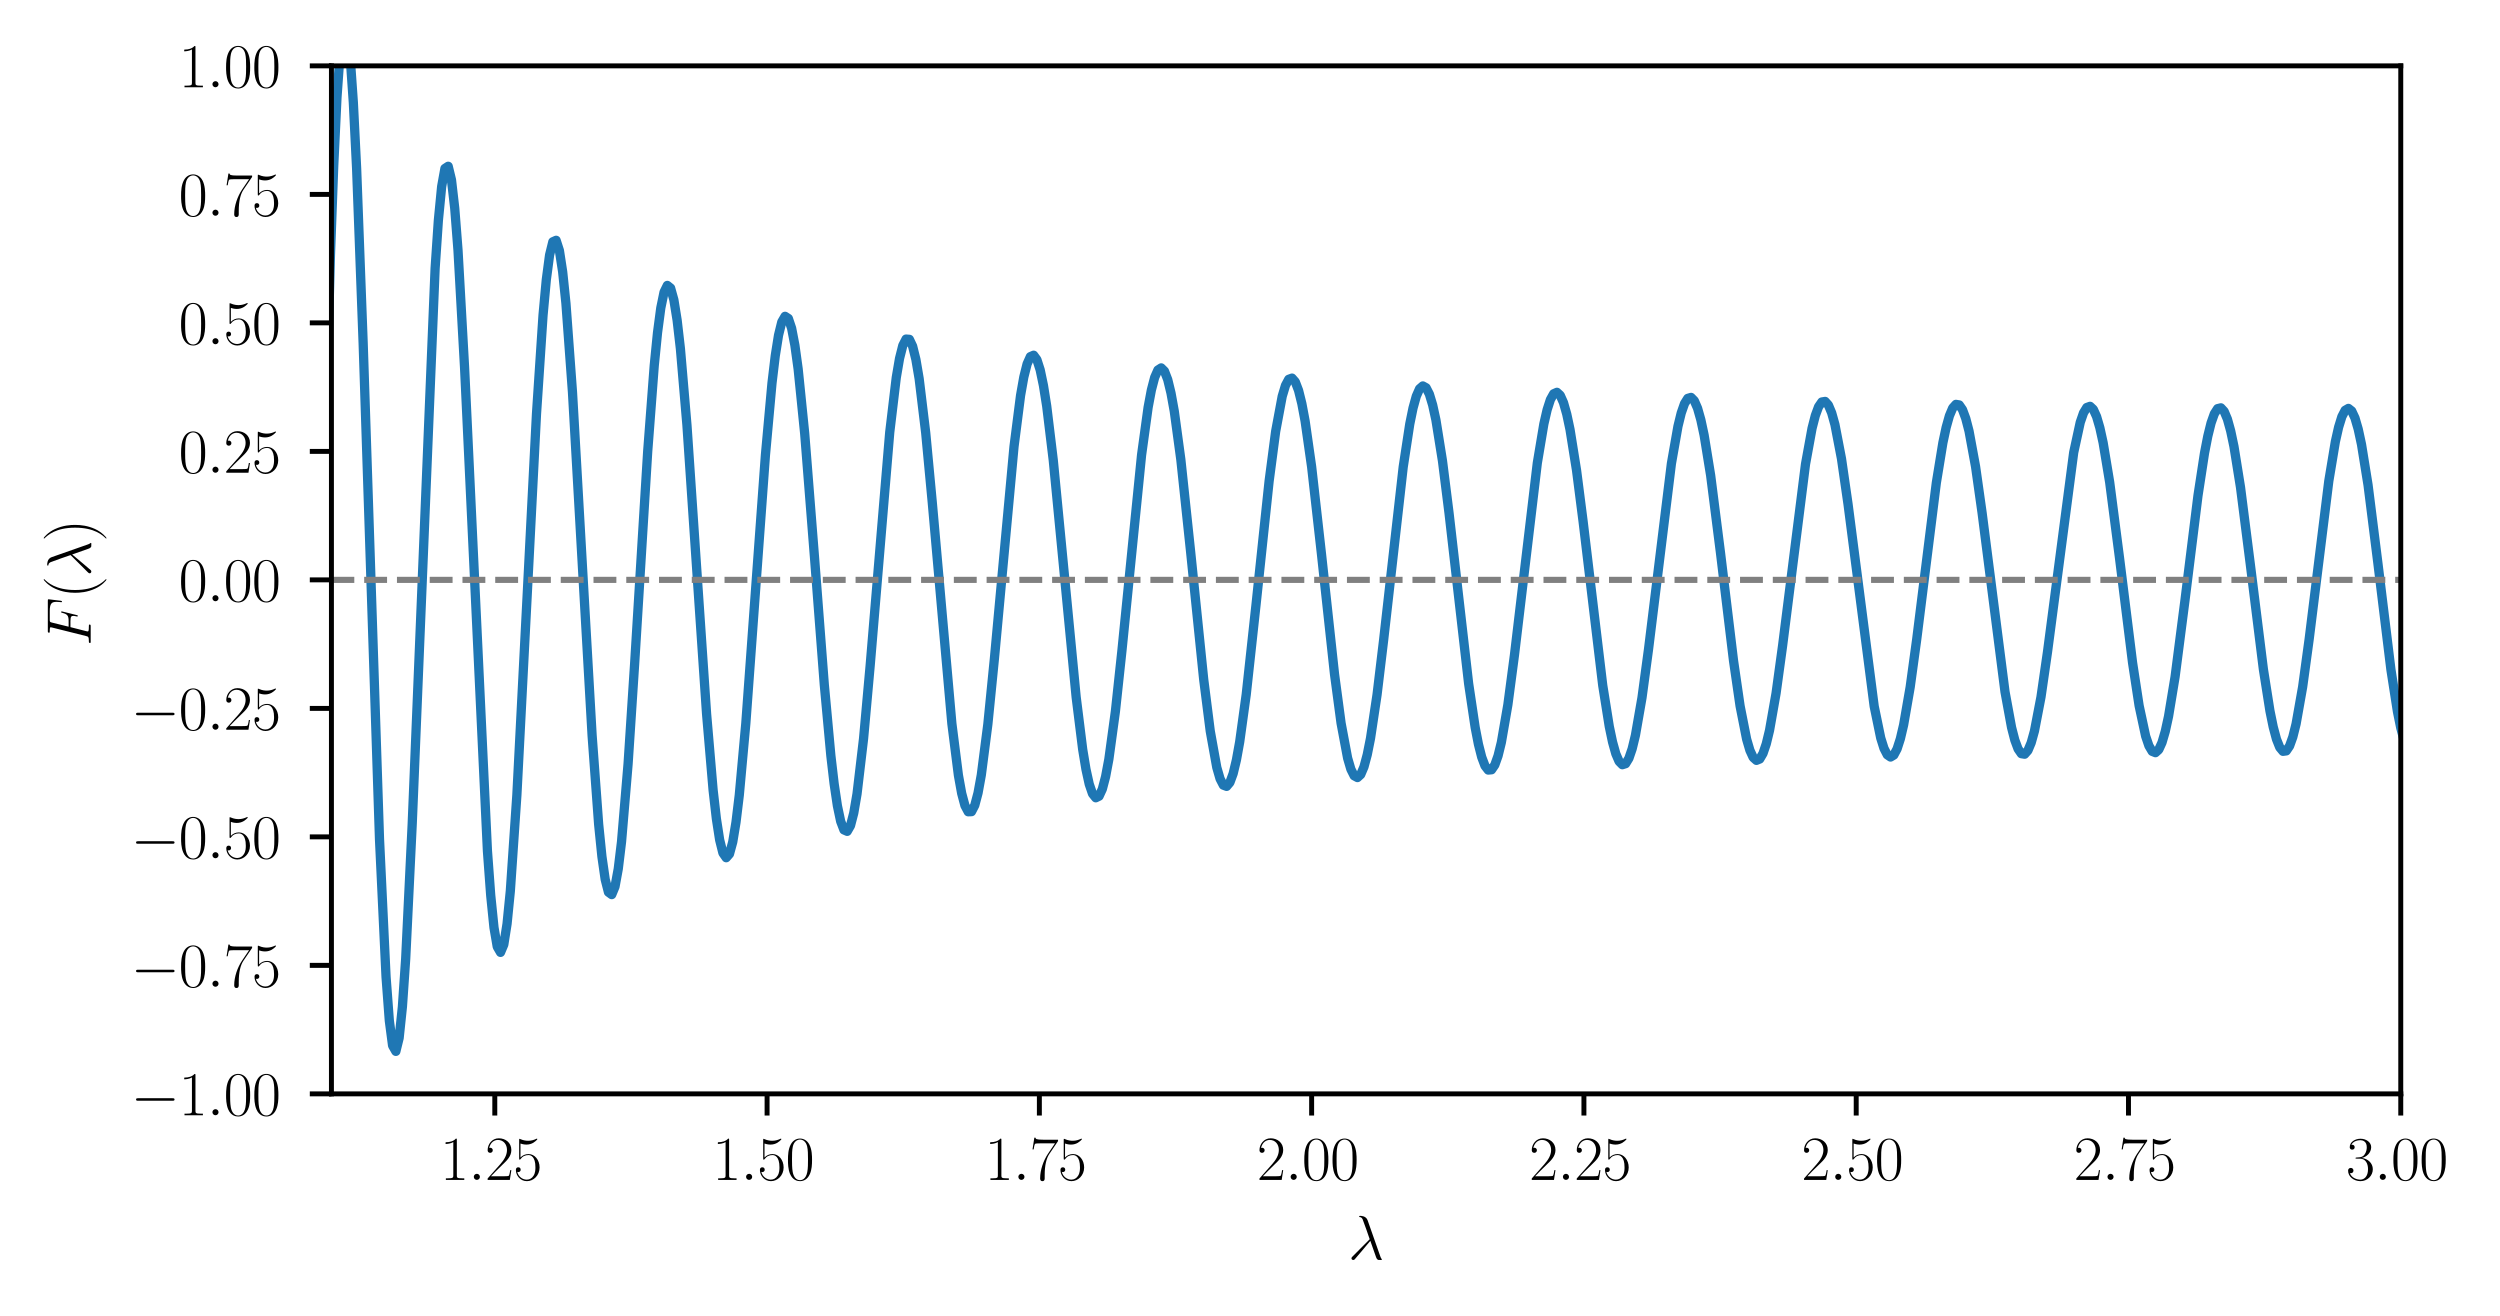 <?xml version="1.0" encoding="utf-8" standalone="no"?>
<!DOCTYPE svg PUBLIC "-//W3C//DTD SVG 1.1//EN"
  "http://www.w3.org/Graphics/SVG/1.1/DTD/svg11.dtd">
<svg xmlns:xlink="http://www.w3.org/1999/xlink" width="404.479pt" height="212.891pt" viewBox="0 0 404.479 212.891" xmlns="http://www.w3.org/2000/svg" version="1.1">
 <defs>
  <style type="text/css">*{stroke-linejoin: round; stroke-linecap: butt}</style>
 </defs>
 <g id="figure_1">
  <g id="patch_1">
   <path d="M 0 212.891 
L 404.479 212.891 
L 404.479 0 
L 0 0 
L 0 212.891 
z
" style="fill: none"/>
  </g>
  <g id="axes_1">
   <g id="patch_2">
    <path d="M 53.623 176.979 
L 388.423 176.979 
L 388.423 10.659 
L 53.623 10.659 
L 53.623 176.979 
z
" style="fill: none"/>
   </g>
   <g id="matplotlib.axis_1">
    <g id="xtick_1">
     <g id="line2d_1">
      <defs>
       <path id="m8c28f4fa64" d="M 0 0 
L 0 3.5 
" style="stroke: #000000; stroke-width: 0.8"/>
      </defs>
      <g>
       <use xlink:href="#m8c28f4fa64" x="80.054" y="176.979" style="stroke: #000000; stroke-width: 0.8"/>
      </g>
     </g>
     <g id="text_1">
      <!-- $\mathdefault{1.25}$ -->
      <g transform="translate(71.199 190.898) scale(0.1 -0.1)">
       <defs>
        <path id="CMR17-31" d="M 1702 4058 
C 1702 4192 1696 4192 1606 4192 
C 1357 3916 979 3827 621 3827 
C 602 3827 570 3827 563 3808 
C 557 3795 557 3782 557 3648 
C 755 3648 1088 3686 1344 3839 
L 1344 461 
C 1344 236 1331 160 781 160 
L 589 160 
L 589 0 
C 896 0 1216 0 1523 0 
C 1830 0 2150 0 2458 0 
L 2458 160 
L 2266 160 
C 1715 160 1702 230 1702 458 
L 1702 4058 
z
" transform="scale(0.016)"/>
        <path id="CMMI12-3a" d="M 1178 307 
C 1178 492 1024 619 870 619 
C 685 619 557 466 557 313 
C 557 128 710 0 864 0 
C 1050 0 1178 153 1178 307 
z
" transform="scale(0.016)"/>
        <path id="CMR17-32" d="M 2669 989 
L 2554 989 
C 2490 536 2438 459 2413 420 
C 2381 369 1920 369 1830 369 
L 602 369 
C 832 619 1280 1072 1824 1597 
C 2214 1967 2669 2402 2669 3035 
C 2669 3790 2067 4224 1395 4224 
C 691 4224 262 3604 262 3030 
C 262 2780 448 2748 525 2748 
C 589 2748 781 2787 781 3010 
C 781 3207 614 3264 525 3264 
C 486 3264 448 3258 422 3245 
C 544 3790 915 4058 1306 4058 
C 1862 4058 2227 3617 2227 3035 
C 2227 2479 1901 2000 1536 1584 
L 262 146 
L 262 0 
L 2515 0 
L 2669 989 
z
" transform="scale(0.016)"/>
        <path id="CMR17-35" d="M 730 3692 
C 794 3666 1056 3584 1325 3584 
C 1920 3584 2246 3911 2432 4100 
C 2432 4157 2432 4192 2394 4192 
C 2387 4192 2374 4192 2323 4163 
C 2099 4058 1837 3973 1517 3973 
C 1325 3973 1037 3999 723 4139 
C 653 4171 640 4171 634 4171 
C 602 4171 595 4164 595 4037 
L 595 2203 
C 595 2089 595 2057 659 2057 
C 691 2057 704 2070 736 2114 
C 941 2401 1222 2522 1542 2522 
C 1766 2522 2246 2382 2246 1289 
C 2246 1085 2246 715 2054 421 
C 1894 159 1645 25 1370 25 
C 947 25 518 320 403 814 
C 429 807 480 795 506 795 
C 589 795 749 840 749 1038 
C 749 1210 627 1280 506 1280 
C 358 1280 262 1190 262 1011 
C 262 454 704 -128 1382 -128 
C 2042 -128 2669 440 2669 1264 
C 2669 2030 2170 2624 1549 2624 
C 1222 2624 947 2503 730 2274 
L 730 3692 
z
" transform="scale(0.016)"/>
       </defs>
       <use xlink:href="#CMR17-31" transform="scale(0.996)"/>
       <use xlink:href="#CMMI12-3a" transform="translate(45.69 0) scale(0.996)"/>
       <use xlink:href="#CMR17-32" transform="translate(72.788 0) scale(0.996)"/>
       <use xlink:href="#CMR17-35" transform="translate(118.478 0) scale(0.996)"/>
      </g>
     </g>
    </g>
    <g id="xtick_2">
     <g id="line2d_2">
      <g>
       <use xlink:href="#m8c28f4fa64" x="124.107" y="176.979" style="stroke: #000000; stroke-width: 0.8"/>
      </g>
     </g>
     <g id="text_2">
      <!-- $\mathdefault{1.50}$ -->
      <g transform="translate(115.251 190.898) scale(0.1 -0.1)">
       <defs>
        <path id="CMR17-30" d="M 2688 2025 
C 2688 2416 2682 3080 2413 3591 
C 2176 4039 1798 4198 1466 4198 
C 1158 4198 768 4058 525 3597 
C 269 3118 243 2524 243 2025 
C 243 1661 250 1106 448 619 
C 723 -39 1216 -128 1466 -128 
C 1760 -128 2208 -7 2470 600 
C 2662 1042 2688 1559 2688 2025 
z
M 1466 -26 
C 1056 -26 813 325 723 812 
C 653 1188 653 1738 653 2096 
C 653 2588 653 2997 736 3387 
C 858 3929 1216 4096 1466 4096 
C 1728 4096 2067 3923 2189 3400 
C 2272 3036 2278 2607 2278 2096 
C 2278 1680 2278 1169 2202 792 
C 2067 95 1690 -26 1466 -26 
z
" transform="scale(0.016)"/>
       </defs>
       <use xlink:href="#CMR17-31" transform="scale(0.996)"/>
       <use xlink:href="#CMMI12-3a" transform="translate(45.69 0) scale(0.996)"/>
       <use xlink:href="#CMR17-35" transform="translate(72.788 0) scale(0.996)"/>
       <use xlink:href="#CMR17-30" transform="translate(118.478 0) scale(0.996)"/>
      </g>
     </g>
    </g>
    <g id="xtick_3">
     <g id="line2d_3">
      <g>
       <use xlink:href="#m8c28f4fa64" x="168.16" y="176.979" style="stroke: #000000; stroke-width: 0.8"/>
      </g>
     </g>
     <g id="text_3">
      <!-- $\mathdefault{1.75}$ -->
      <g transform="translate(159.304 190.898) scale(0.1 -0.1)">
       <defs>
        <path id="CMR17-37" d="M 2886 3941 
L 2886 4081 
L 1382 4081 
C 634 4081 621 4165 595 4288 
L 480 4288 
L 294 3094 
L 410 3094 
C 429 3215 474 3540 550 3661 
C 589 3712 1062 3712 1171 3712 
L 2579 3712 
L 1869 2661 
C 1395 1954 1069 999 1069 165 
C 1069 89 1069 -128 1299 -128 
C 1530 -128 1530 89 1530 171 
L 1530 465 
C 1530 1508 1709 2196 2003 2636 
L 2886 3941 
z
" transform="scale(0.016)"/>
       </defs>
       <use xlink:href="#CMR17-31" transform="scale(0.996)"/>
       <use xlink:href="#CMMI12-3a" transform="translate(45.69 0) scale(0.996)"/>
       <use xlink:href="#CMR17-37" transform="translate(72.788 0) scale(0.996)"/>
       <use xlink:href="#CMR17-35" transform="translate(118.478 0) scale(0.996)"/>
      </g>
     </g>
    </g>
    <g id="xtick_4">
     <g id="line2d_4">
      <g>
       <use xlink:href="#m8c28f4fa64" x="212.212" y="176.979" style="stroke: #000000; stroke-width: 0.8"/>
      </g>
     </g>
     <g id="text_4">
      <!-- $\mathdefault{2.00}$ -->
      <g transform="translate(203.357 190.898) scale(0.1 -0.1)">
       <use xlink:href="#CMR17-32" transform="scale(0.996)"/>
       <use xlink:href="#CMMI12-3a" transform="translate(45.69 0) scale(0.996)"/>
       <use xlink:href="#CMR17-30" transform="translate(72.788 0) scale(0.996)"/>
       <use xlink:href="#CMR17-30" transform="translate(118.478 0) scale(0.996)"/>
      </g>
     </g>
    </g>
    <g id="xtick_5">
     <g id="line2d_5">
      <g>
       <use xlink:href="#m8c28f4fa64" x="256.265" y="176.979" style="stroke: #000000; stroke-width: 0.8"/>
      </g>
     </g>
     <g id="text_5">
      <!-- $\mathdefault{2.25}$ -->
      <g transform="translate(247.409 190.898) scale(0.1 -0.1)">
       <use xlink:href="#CMR17-32" transform="scale(0.996)"/>
       <use xlink:href="#CMMI12-3a" transform="translate(45.69 0) scale(0.996)"/>
       <use xlink:href="#CMR17-32" transform="translate(72.788 0) scale(0.996)"/>
       <use xlink:href="#CMR17-35" transform="translate(118.478 0) scale(0.996)"/>
      </g>
     </g>
    </g>
    <g id="xtick_6">
     <g id="line2d_6">
      <g>
       <use xlink:href="#m8c28f4fa64" x="300.318" y="176.979" style="stroke: #000000; stroke-width: 0.8"/>
      </g>
     </g>
     <g id="text_6">
      <!-- $\mathdefault{2.50}$ -->
      <g transform="translate(291.462 190.898) scale(0.1 -0.1)">
       <use xlink:href="#CMR17-32" transform="scale(0.996)"/>
       <use xlink:href="#CMMI12-3a" transform="translate(45.69 0) scale(0.996)"/>
       <use xlink:href="#CMR17-35" transform="translate(72.788 0) scale(0.996)"/>
       <use xlink:href="#CMR17-30" transform="translate(118.478 0) scale(0.996)"/>
      </g>
     </g>
    </g>
    <g id="xtick_7">
     <g id="line2d_7">
      <g>
       <use xlink:href="#m8c28f4fa64" x="344.37" y="176.979" style="stroke: #000000; stroke-width: 0.8"/>
      </g>
     </g>
     <g id="text_7">
      <!-- $\mathdefault{2.75}$ -->
      <g transform="translate(335.514 190.898) scale(0.1 -0.1)">
       <use xlink:href="#CMR17-32" transform="scale(0.996)"/>
       <use xlink:href="#CMMI12-3a" transform="translate(45.69 0) scale(0.996)"/>
       <use xlink:href="#CMR17-37" transform="translate(72.788 0) scale(0.996)"/>
       <use xlink:href="#CMR17-35" transform="translate(118.478 0) scale(0.996)"/>
      </g>
     </g>
    </g>
    <g id="xtick_8">
     <g id="line2d_8">
      <g>
       <use xlink:href="#m8c28f4fa64" x="388.423" y="176.979" style="stroke: #000000; stroke-width: 0.8"/>
      </g>
     </g>
     <g id="text_8">
      <!-- $\mathdefault{3.00}$ -->
      <g transform="translate(379.567 190.898) scale(0.1 -0.1)">
       <defs>
        <path id="CMR17-33" d="M 1414 2157 
C 1984 2157 2234 1662 2234 1090 
C 2234 320 1824 25 1453 25 
C 1114 25 563 194 390 693 
C 422 680 454 680 486 680 
C 640 680 755 782 755 948 
C 755 1133 614 1216 486 1216 
C 378 1216 211 1165 211 926 
C 211 335 787 -128 1466 -128 
C 2176 -128 2720 430 2720 1085 
C 2720 1707 2208 2157 1600 2227 
C 2086 2328 2554 2756 2554 3329 
C 2554 3820 2048 4179 1472 4179 
C 890 4179 378 3829 378 3329 
C 378 3110 544 3072 627 3072 
C 762 3072 877 3155 877 3321 
C 877 3486 762 3569 627 3569 
C 602 3569 570 3569 544 3557 
C 730 3959 1235 4032 1459 4032 
C 1683 4032 2106 3925 2106 3320 
C 2106 3143 2080 2828 1862 2550 
C 1670 2304 1453 2304 1242 2284 
C 1210 2284 1062 2269 1037 2269 
C 992 2263 966 2257 966 2208 
C 966 2163 973 2157 1101 2157 
L 1414 2157 
z
" transform="scale(0.016)"/>
       </defs>
       <use xlink:href="#CMR17-33" transform="scale(0.996)"/>
       <use xlink:href="#CMMI12-3a" transform="translate(45.69 0) scale(0.996)"/>
       <use xlink:href="#CMR17-30" transform="translate(72.788 0) scale(0.996)"/>
       <use xlink:href="#CMR17-30" transform="translate(118.478 0) scale(0.996)"/>
      </g>
     </g>
    </g>
    <g id="text_9">
     <!-- $\lambda$ -->
     <g transform="translate(218.117 203.753) scale(0.1 -0.1)">
      <defs>
       <path id="CMMI12-15" d="M 1978 3965 
C 1818 4416 1312 4416 1229 4416 
C 1190 4416 1120 4416 1120 4352 
C 1120 4302 1158 4295 1190 4289 
C 1286 4276 1363 4263 1466 4080 
C 1530 3959 2189 2059 2189 2046 
C 2189 2040 2182 2033 2131 1982 
L 467 311 
C 390 234 339 183 339 102 
C 339 12 416 -64 518 -64 
C 544 -64 614 -51 653 -13 
C 755 82 1670 1194 2253 1881 
C 2419 1383 2624 797 2822 261 
C 2854 166 2886 76 2976 -6 
C 3040 -64 3053 -64 3232 -64 
L 3354 -64 
C 3379 -64 3424 -64 3424 -13 
C 3424 13 3418 19 3392 45 
C 3334 115 3290 229 3264 306 
L 1978 3965 
z
" transform="scale(0.016)"/>
      </defs>
      <use xlink:href="#CMMI12-15" transform="scale(0.996)"/>
     </g>
    </g>
   </g>
   <g id="matplotlib.axis_2">
    <g id="ytick_1">
     <g id="line2d_9">
      <defs>
       <path id="m37cb691007" d="M 0 0 
L -3.5 0 
" style="stroke: #000000; stroke-width: 0.8"/>
      </defs>
      <g>
       <use xlink:href="#m37cb691007" x="53.623" y="176.979" style="stroke: #000000; stroke-width: 0.8"/>
      </g>
     </g>
     <g id="text_10">
      <!-- $\mathdefault{−1.00}$ -->
      <g transform="translate(21.163 180.438) scale(0.1 -0.1)">
       <defs>
        <path id="CMSY10-0" d="M 4218 1472 
C 4326 1472 4442 1472 4442 1600 
C 4442 1728 4326 1728 4218 1728 
L 755 1728 
C 646 1728 531 1728 531 1600 
C 531 1472 646 1472 755 1472 
L 4218 1472 
z
" transform="scale(0.016)"/>
       </defs>
       <use xlink:href="#CMSY10-0" transform="scale(0.996)"/>
       <use xlink:href="#CMR17-31" transform="translate(77.487 0) scale(0.996)"/>
       <use xlink:href="#CMMI12-3a" transform="translate(123.178 0) scale(0.996)"/>
       <use xlink:href="#CMR17-30" transform="translate(150.275 0) scale(0.996)"/>
       <use xlink:href="#CMR17-30" transform="translate(195.966 0) scale(0.996)"/>
      </g>
     </g>
    </g>
    <g id="ytick_2">
     <g id="line2d_10">
      <g>
       <use xlink:href="#m37cb691007" x="53.623" y="156.189" style="stroke: #000000; stroke-width: 0.8"/>
      </g>
     </g>
     <g id="text_11">
      <!-- $\mathdefault{−0.75}$ -->
      <g transform="translate(21.163 159.648) scale(0.1 -0.1)">
       <use xlink:href="#CMSY10-0" transform="scale(0.996)"/>
       <use xlink:href="#CMR17-30" transform="translate(77.487 0) scale(0.996)"/>
       <use xlink:href="#CMMI12-3a" transform="translate(123.178 0) scale(0.996)"/>
       <use xlink:href="#CMR17-37" transform="translate(150.275 0) scale(0.996)"/>
       <use xlink:href="#CMR17-35" transform="translate(195.966 0) scale(0.996)"/>
      </g>
     </g>
    </g>
    <g id="ytick_3">
     <g id="line2d_11">
      <g>
       <use xlink:href="#m37cb691007" x="53.623" y="135.399" style="stroke: #000000; stroke-width: 0.8"/>
      </g>
     </g>
     <g id="text_12">
      <!-- $\mathdefault{−0.50}$ -->
      <g transform="translate(21.163 138.858) scale(0.1 -0.1)">
       <use xlink:href="#CMSY10-0" transform="scale(0.996)"/>
       <use xlink:href="#CMR17-30" transform="translate(77.487 0) scale(0.996)"/>
       <use xlink:href="#CMMI12-3a" transform="translate(123.178 0) scale(0.996)"/>
       <use xlink:href="#CMR17-35" transform="translate(150.275 0) scale(0.996)"/>
       <use xlink:href="#CMR17-30" transform="translate(195.966 0) scale(0.996)"/>
      </g>
     </g>
    </g>
    <g id="ytick_4">
     <g id="line2d_12">
      <g>
       <use xlink:href="#m37cb691007" x="53.623" y="114.609" style="stroke: #000000; stroke-width: 0.8"/>
      </g>
     </g>
     <g id="text_13">
      <!-- $\mathdefault{−0.25}$ -->
      <g transform="translate(21.163 118.068) scale(0.1 -0.1)">
       <use xlink:href="#CMSY10-0" transform="scale(0.996)"/>
       <use xlink:href="#CMR17-30" transform="translate(77.487 0) scale(0.996)"/>
       <use xlink:href="#CMMI12-3a" transform="translate(123.178 0) scale(0.996)"/>
       <use xlink:href="#CMR17-32" transform="translate(150.275 0) scale(0.996)"/>
       <use xlink:href="#CMR17-35" transform="translate(195.966 0) scale(0.996)"/>
      </g>
     </g>
    </g>
    <g id="ytick_5">
     <g id="line2d_13">
      <g>
       <use xlink:href="#m37cb691007" x="53.623" y="93.819" style="stroke: #000000; stroke-width: 0.8"/>
      </g>
     </g>
     <g id="text_14">
      <!-- $\mathdefault{0.00}$ -->
      <g transform="translate(28.911 97.278) scale(0.1 -0.1)">
       <use xlink:href="#CMR17-30" transform="scale(0.996)"/>
       <use xlink:href="#CMMI12-3a" transform="translate(45.69 0) scale(0.996)"/>
       <use xlink:href="#CMR17-30" transform="translate(72.788 0) scale(0.996)"/>
       <use xlink:href="#CMR17-30" transform="translate(118.478 0) scale(0.996)"/>
      </g>
     </g>
    </g>
    <g id="ytick_6">
     <g id="line2d_14">
      <g>
       <use xlink:href="#m37cb691007" x="53.623" y="73.029" style="stroke: #000000; stroke-width: 0.8"/>
      </g>
     </g>
     <g id="text_15">
      <!-- $\mathdefault{0.25}$ -->
      <g transform="translate(28.911 76.488) scale(0.1 -0.1)">
       <use xlink:href="#CMR17-30" transform="scale(0.996)"/>
       <use xlink:href="#CMMI12-3a" transform="translate(45.69 0) scale(0.996)"/>
       <use xlink:href="#CMR17-32" transform="translate(72.788 0) scale(0.996)"/>
       <use xlink:href="#CMR17-35" transform="translate(118.478 0) scale(0.996)"/>
      </g>
     </g>
    </g>
    <g id="ytick_7">
     <g id="line2d_15">
      <g>
       <use xlink:href="#m37cb691007" x="53.623" y="52.239" style="stroke: #000000; stroke-width: 0.8"/>
      </g>
     </g>
     <g id="text_16">
      <!-- $\mathdefault{0.50}$ -->
      <g transform="translate(28.911 55.698) scale(0.1 -0.1)">
       <use xlink:href="#CMR17-30" transform="scale(0.996)"/>
       <use xlink:href="#CMMI12-3a" transform="translate(45.69 0) scale(0.996)"/>
       <use xlink:href="#CMR17-35" transform="translate(72.788 0) scale(0.996)"/>
       <use xlink:href="#CMR17-30" transform="translate(118.478 0) scale(0.996)"/>
      </g>
     </g>
    </g>
    <g id="ytick_8">
     <g id="line2d_16">
      <g>
       <use xlink:href="#m37cb691007" x="53.623" y="31.449" style="stroke: #000000; stroke-width: 0.8"/>
      </g>
     </g>
     <g id="text_17">
      <!-- $\mathdefault{0.75}$ -->
      <g transform="translate(28.911 34.908) scale(0.1 -0.1)">
       <use xlink:href="#CMR17-30" transform="scale(0.996)"/>
       <use xlink:href="#CMMI12-3a" transform="translate(45.69 0) scale(0.996)"/>
       <use xlink:href="#CMR17-37" transform="translate(72.788 0) scale(0.996)"/>
       <use xlink:href="#CMR17-35" transform="translate(118.478 0) scale(0.996)"/>
      </g>
     </g>
    </g>
    <g id="ytick_9">
     <g id="line2d_17">
      <g>
       <use xlink:href="#m37cb691007" x="53.623" y="10.659" style="stroke: #000000; stroke-width: 0.8"/>
      </g>
     </g>
     <g id="text_18">
      <!-- $\mathdefault{1.00}$ -->
      <g transform="translate(28.911 14.118) scale(0.1 -0.1)">
       <use xlink:href="#CMR17-31" transform="scale(0.996)"/>
       <use xlink:href="#CMMI12-3a" transform="translate(45.69 0) scale(0.996)"/>
       <use xlink:href="#CMR17-30" transform="translate(72.788 0) scale(0.996)"/>
       <use xlink:href="#CMR17-30" transform="translate(118.478 0) scale(0.996)"/>
      </g>
     </g>
    </g>
    <g id="text_19">
     <!-- $F(\lambda)$ -->
     <g transform="translate(14.672 104.495) rotate(-90) scale(0.1 -0.1)">
      <defs>
       <path id="CMMI12-46" d="M 1901 2055 
L 2515 2055 
C 3002 2055 3040 1946 3040 1761 
C 3040 1678 3027 1589 2995 1448 
C 2982 1423 2976 1391 2976 1378 
C 2976 1333 3002 1308 3046 1308 
C 3098 1308 3104 1333 3130 1435 
L 3501 2935 
C 3501 2961 3482 2999 3437 2999 
C 3379 2999 3373 2974 3347 2863 
C 3213 2376 3085 2240 2528 2240 
L 1946 2240 
L 2362 3926 
C 2419 4154 2432 4154 2694 4154 
L 3552 4154 
C 4352 4154 4467 3918 4467 3464 
C 4467 3426 4467 3285 4448 3119 
C 4442 3094 4429 3011 4429 2985 
C 4429 2934 4461 2915 4499 2915 
C 4544 2915 4570 2941 4582 3055 
L 4717 4174 
C 4717 4195 4730 4263 4730 4277 
C 4730 4352 4672 4352 4557 4352 
L 1523 4352 
C 1402 4352 1338 4352 1338 4229 
C 1338 4154 1382 4154 1491 4154 
C 1888 4154 1888 4113 1888 4050 
C 1888 4018 1882 3992 1862 3922 
L 998 473 
C 941 249 928 185 480 185 
C 358 185 294 185 294 70 
C 294 0 352 0 390 0 
C 512 0 640 0 762 0 
L 1594 0 
C 1734 0 1888 0 2029 0 
C 2086 0 2163 0 2163 115 
C 2163 185 2125 185 1984 185 
C 1478 185 1466 229 1466 324 
C 1466 356 1478 406 1491 449 
L 1901 2055 
z
" transform="scale(0.016)"/>
       <path id="CMR17-28" d="M 1958 -1561 
C 1958 -1555 1958 -1542 1939 -1523 
C 1645 -1224 858 -407 858 1581 
C 858 3569 1632 4379 1946 4697 
C 1946 4704 1958 4717 1958 4736 
C 1958 4755 1939 4768 1914 4768 
C 1843 4768 1299 4296 986 3594 
C 666 2887 576 2199 576 1588 
C 576 1128 621 351 1005 -471 
C 1312 -1135 1837 -1600 1914 -1600 
C 1946 -1600 1958 -1587 1958 -1561 
z
" transform="scale(0.016)"/>
       <path id="CMR17-29" d="M 1683 1581 
C 1683 2040 1638 2817 1254 3639 
C 947 4303 422 4768 346 4768 
C 326 4768 301 4761 301 4729 
C 301 4717 307 4710 314 4697 
C 621 4378 1402 3568 1402 1584 
C 1402 -407 627 -1217 314 -1537 
C 307 -1549 301 -1556 301 -1568 
C 301 -1600 326 -1600 346 -1600 
C 416 -1600 960 -1128 1274 -426 
C 1594 281 1683 969 1683 1581 
z
" transform="scale(0.016)"/>
      </defs>
      <use xlink:href="#CMMI12-46" transform="scale(0.996)"/>
      <use xlink:href="#CMR17-28" transform="translate(76.697 0) scale(0.996)"/>
      <use xlink:href="#CMMI12-15" transform="translate(111.978 0) scale(0.996)"/>
      <use xlink:href="#CMR17-29" transform="translate(168.882 0) scale(0.996)"/>
     </g>
    </g>
   </g>
   <g id="line2d_18">
    <path d="M 36.002 148.405 
L 37.589 40.286 
L 38.369 -1 
M 42.303 -1 
L 42.881 24.511 
L 45.527 152.663 
L 46.056 171.946 
L 46.585 186.968 
L 47.114 197.21 
L 47.643 202.389 
L 48.172 202.461 
L 48.702 197.61 
L 49.231 188.231 
L 49.76 174.902 
L 50.818 139.427 
L 53.464 41.24 
L 53.993 26.84 
L 54.522 15.72 
L 55.052 8.257 
L 55.581 4.657 
L 56.11 4.958 
L 56.639 9.033 
L 57.168 16.601 
L 57.697 27.244 
L 58.756 55.546 
L 61.401 135.791 
L 62.46 158.048 
L 62.989 165.124 
L 63.518 169.171 
L 64.047 170.1 
L 64.576 167.949 
L 65.106 162.876 
L 65.635 155.15 
L 66.693 133.286 
L 70.397 43.442 
L 70.926 35.634 
L 71.456 30.184 
L 71.985 27.254 
L 72.514 26.904 
L 73.043 29.096 
L 73.572 33.699 
L 74.101 40.493 
L 75.16 59.407 
L 78.864 137.691 
L 79.393 144.855 
L 79.922 150.066 
L 80.451 153.169 
L 80.98 154.086 
L 81.51 152.823 
L 82.039 149.458 
L 82.568 144.147 
L 83.626 128.622 
L 85.214 97.847 
L 86.801 66.946 
L 87.859 50.995 
L 88.389 45.255 
L 88.918 41.258 
L 89.447 39.117 
L 89.976 38.88 
L 90.505 40.527 
L 91.034 43.976 
L 91.564 49.085 
L 92.622 63.454 
L 94.209 91.26 
L 95.797 118.97 
L 96.855 133.345 
L 97.384 138.575 
L 97.914 142.276 
L 98.443 144.347 
L 98.972 144.738 
L 99.501 143.457 
L 100.03 140.567 
L 100.559 136.18 
L 101.618 123.596 
L 102.676 107.433 
L 104.793 73.028 
L 105.851 59.139 
L 106.38 53.832 
L 106.909 49.836 
L 107.438 47.264 
L 107.968 46.181 
L 108.497 46.606 
L 109.026 48.51 
L 109.555 51.818 
L 110.084 56.413 
L 111.143 68.803 
L 112.73 92.191 
L 114.318 115.494 
L 115.376 127.836 
L 115.905 132.469 
L 116.434 135.89 
L 116.963 138.007 
L 117.492 138.769 
L 118.022 138.163 
L 118.551 136.222 
L 119.08 133.015 
L 119.609 128.651 
L 120.667 117.044 
L 122.255 95.303 
L 123.842 73.602 
L 124.901 61.987 
L 125.43 57.563 
L 125.959 54.234 
L 126.488 52.088 
L 127.017 51.179 
L 127.547 51.524 
L 128.076 53.102 
L 128.605 55.857 
L 129.134 59.7 
L 130.192 70.142 
L 131.78 90.189 
L 133.367 110.806 
L 134.426 122.261 
L 134.955 126.799 
L 135.484 130.371 
L 136.013 132.883 
L 136.542 134.27 
L 137.071 134.503 
L 137.601 133.582 
L 138.13 131.541 
L 138.659 128.447 
L 139.717 119.501 
L 140.776 107.792 
L 143.951 69.952 
L 145.009 61.085 
L 145.538 57.988 
L 146.067 55.895 
L 146.596 54.86 
L 147.126 54.903 
L 147.655 56.016 
L 148.184 58.162 
L 148.713 61.276 
L 149.771 70.019 
L 150.83 81.256 
L 154.005 117.075 
L 155.063 125.434 
L 155.592 128.36 
L 156.121 130.343 
L 156.65 131.336 
L 157.18 131.317 
L 157.709 130.294 
L 158.238 128.298 
L 158.767 125.39 
L 159.825 117.185 
L 160.884 106.582 
L 164.059 72.253 
L 165.117 63.982 
L 165.646 60.998 
L 166.175 58.889 
L 166.704 57.706 
L 167.234 57.474 
L 167.763 58.195 
L 168.292 59.845 
L 168.821 62.376 
L 169.35 65.719 
L 170.409 74.454 
L 171.996 90.836 
L 174.113 112.779 
L 175.171 121.256 
L 175.7 124.463 
L 176.229 126.869 
L 176.759 128.417 
L 177.288 129.071 
L 177.817 128.817 
L 178.346 127.668 
L 178.875 125.656 
L 179.404 122.836 
L 180.463 115.095 
L 181.521 105.252 
L 184.696 73.618 
L 185.754 65.919 
L 186.283 63.101 
L 186.813 61.067 
L 187.342 59.866 
L 187.871 59.525 
L 188.4 60.048 
L 188.929 61.419 
L 189.458 63.6 
L 189.988 66.533 
L 191.046 74.333 
L 192.633 89.278 
L 194.75 109.942 
L 195.808 118.287 
L 196.867 124.17 
L 197.396 126 
L 197.925 127.027 
L 198.454 127.228 
L 198.983 126.601 
L 199.512 125.164 
L 200.042 122.956 
L 200.571 120.033 
L 201.629 112.361 
L 203.217 97.814 
L 205.333 77.833 
L 206.392 69.787 
L 207.45 64.121 
L 207.979 62.358 
L 208.508 61.369 
L 209.037 61.176 
L 209.566 61.781 
L 210.096 63.166 
L 210.625 65.296 
L 211.154 68.116 
L 212.212 75.529 
L 213.8 89.619 
L 215.916 109.091 
L 216.975 117.007 
L 218.033 122.658 
L 218.562 124.458 
L 219.091 125.513 
L 219.621 125.801 
L 220.15 125.315 
L 220.679 124.07 
L 221.208 122.099 
L 221.737 119.45 
L 222.795 112.397 
L 223.854 103.599 
L 227.029 75.535 
L 228.087 68.605 
L 228.616 66.018 
L 229.145 64.103 
L 229.675 62.902 
L 230.204 62.444 
L 230.733 62.737 
L 231.262 63.772 
L 231.791 65.524 
L 232.32 67.948 
L 233.379 74.561 
L 234.437 82.974 
L 237.612 110.599 
L 238.67 117.69 
L 239.199 120.414 
L 239.729 122.501 
L 240.258 123.903 
L 240.787 124.588 
L 241.316 124.541 
L 241.845 123.765 
L 242.374 122.28 
L 242.904 120.122 
L 243.962 114.014 
L 245.02 106.026 
L 248.724 74.914 
L 249.783 68.591 
L 250.312 66.297 
L 250.841 64.658 
L 251.37 63.709 
L 251.899 63.474 
L 252.428 63.955 
L 252.958 65.141 
L 253.487 67.001 
L 254.016 69.492 
L 255.074 76.11 
L 256.133 84.368 
L 259.308 110.884 
L 260.366 117.537 
L 260.895 120.055 
L 261.424 121.951 
L 261.953 123.183 
L 262.483 123.722 
L 263.012 123.556 
L 263.541 122.691 
L 264.07 121.147 
L 264.599 118.962 
L 265.658 112.893 
L 266.716 105.057 
L 270.42 74.993 
L 271.478 68.98 
L 272.007 66.823 
L 272.537 65.303 
L 273.066 64.455 
L 273.595 64.298 
L 274.124 64.836 
L 274.653 66.054 
L 275.182 67.924 
L 275.712 70.401 
L 276.77 76.925 
L 278.357 89.411 
L 280.474 106.934 
L 281.532 114.228 
L 282.591 119.598 
L 283.12 121.398 
L 283.649 122.547 
L 284.178 123.019 
L 284.707 122.804 
L 285.236 121.906 
L 285.766 120.349 
L 286.295 118.168 
L 287.353 112.159 
L 288.411 104.445 
L 292.116 75.094 
L 293.174 69.295 
L 293.703 67.235 
L 294.232 65.805 
L 294.761 65.037 
L 295.291 64.949 
L 295.82 65.542 
L 296.349 66.803 
L 296.878 68.7 
L 297.936 74.211 
L 298.995 81.555 
L 303.228 114.275 
L 304.286 119.406 
L 304.815 121.087 
L 305.345 122.119 
L 305.874 122.48 
L 306.403 122.161 
L 306.932 121.169 
L 307.461 119.529 
L 307.99 117.279 
L 309.049 111.179 
L 310.107 103.446 
L 313.282 78.12 
L 314.34 71.64 
L 314.869 69.161 
L 315.399 67.271 
L 315.928 66.016 
L 316.457 65.426 
L 316.986 65.514 
L 317.515 66.279 
L 318.044 67.702 
L 318.574 69.749 
L 319.632 75.506 
L 320.69 83.001 
L 324.394 111.936 
L 325.453 117.699 
L 325.982 119.749 
L 326.511 121.173 
L 327.04 121.938 
L 327.569 122.024 
L 328.098 121.43 
L 328.628 120.169 
L 329.157 118.273 
L 330.215 112.769 
L 331.273 105.447 
L 335.507 73.204 
L 336.565 68.333 
L 337.094 66.803 
L 337.623 65.932 
L 338.153 65.741 
L 338.682 66.235 
L 339.211 67.403 
L 339.74 69.216 
L 340.269 71.63 
L 341.327 78.013 
L 342.915 90.233 
L 345.032 107.235 
L 346.09 114.168 
L 347.148 119.106 
L 347.677 120.666 
L 348.207 121.563 
L 348.736 121.774 
L 349.265 121.293 
L 349.794 120.132 
L 350.323 118.32 
L 350.852 115.9 
L 351.911 109.491 
L 353.498 97.215 
L 355.615 80.187 
L 356.673 73.293 
L 357.202 70.576 
L 357.731 68.44 
L 358.261 66.941 
L 358.79 66.116 
L 359.319 65.986 
L 359.848 66.557 
L 360.377 67.812 
L 360.906 69.723 
L 361.436 72.242 
L 362.494 78.835 
L 364.081 91.302 
L 366.198 108.295 
L 367.256 115.016 
L 367.786 117.608 
L 368.315 119.593 
L 368.844 120.921 
L 369.373 121.557 
L 369.902 121.484 
L 370.431 120.702 
L 370.96 119.232 
L 371.49 117.109 
L 372.548 111.136 
L 373.606 103.389 
L 376.781 77.824 
L 377.84 71.459 
L 378.369 69.109 
L 378.898 67.401 
L 379.427 66.381 
L 379.956 66.076 
L 380.485 66.495 
L 381.015 67.629 
L 381.544 69.449 
L 382.073 71.909 
L 383.131 78.477 
L 384.719 91.084 
L 386.835 108.369 
L 387.894 115.163 
L 388.423 117.754 
L 388.952 119.71 
L 389.481 120.977 
L 390.01 121.521 
L 390.539 121.324 
L 391.069 120.393 
L 391.598 118.749 
L 392.127 116.436 
L 393.185 110.061 
L 394.244 101.942 
L 397.419 76.151 
L 398.477 70.177 
L 399.006 68.117 
L 399.535 66.757 
L 400.064 66.137 
L 400.593 66.274 
L 401.123 67.167 
L 401.652 68.793 
L 402.181 71.108 
L 403.239 77.54 
L 404.298 85.769 
L 405.479 95.959 
L 405.479 95.959 
" clip-path="url(#p9cd91bc9e8)" style="fill: none; stroke: #1f77b4; stroke-width: 1.5; stroke-linecap: square"/>
   </g>
   <g id="line2d_19">
    <path d="M 53.623 93.819 
L 388.423 93.819 
" clip-path="url(#p9cd91bc9e8)" style="fill: none; stroke-dasharray: 3.7,1.6; stroke-dashoffset: 0; stroke: #808080"/>
   </g>
   <g id="patch_3">
    <path d="M 53.623 176.979 
L 53.623 10.659 
" style="fill: none; stroke: #000000; stroke-width: 0.8; stroke-linejoin: miter; stroke-linecap: square"/>
   </g>
   <g id="patch_4">
    <path d="M 388.423 176.979 
L 388.423 10.659 
" style="fill: none; stroke: #000000; stroke-width: 0.8; stroke-linejoin: miter; stroke-linecap: square"/>
   </g>
   <g id="patch_5">
    <path d="M 53.623 176.979 
L 388.423 176.979 
" style="fill: none; stroke: #000000; stroke-width: 0.8; stroke-linejoin: miter; stroke-linecap: square"/>
   </g>
   <g id="patch_6">
    <path d="M 53.623 10.659 
L 388.423 10.659 
" style="fill: none; stroke: #000000; stroke-width: 0.8; stroke-linejoin: miter; stroke-linecap: square"/>
   </g>
  </g>
 </g>
 <defs>
  <clipPath id="p9cd91bc9e8">
   <rect x="53.623" y="10.659" width="334.8" height="166.32"/>
  </clipPath>
 </defs>
</svg>
